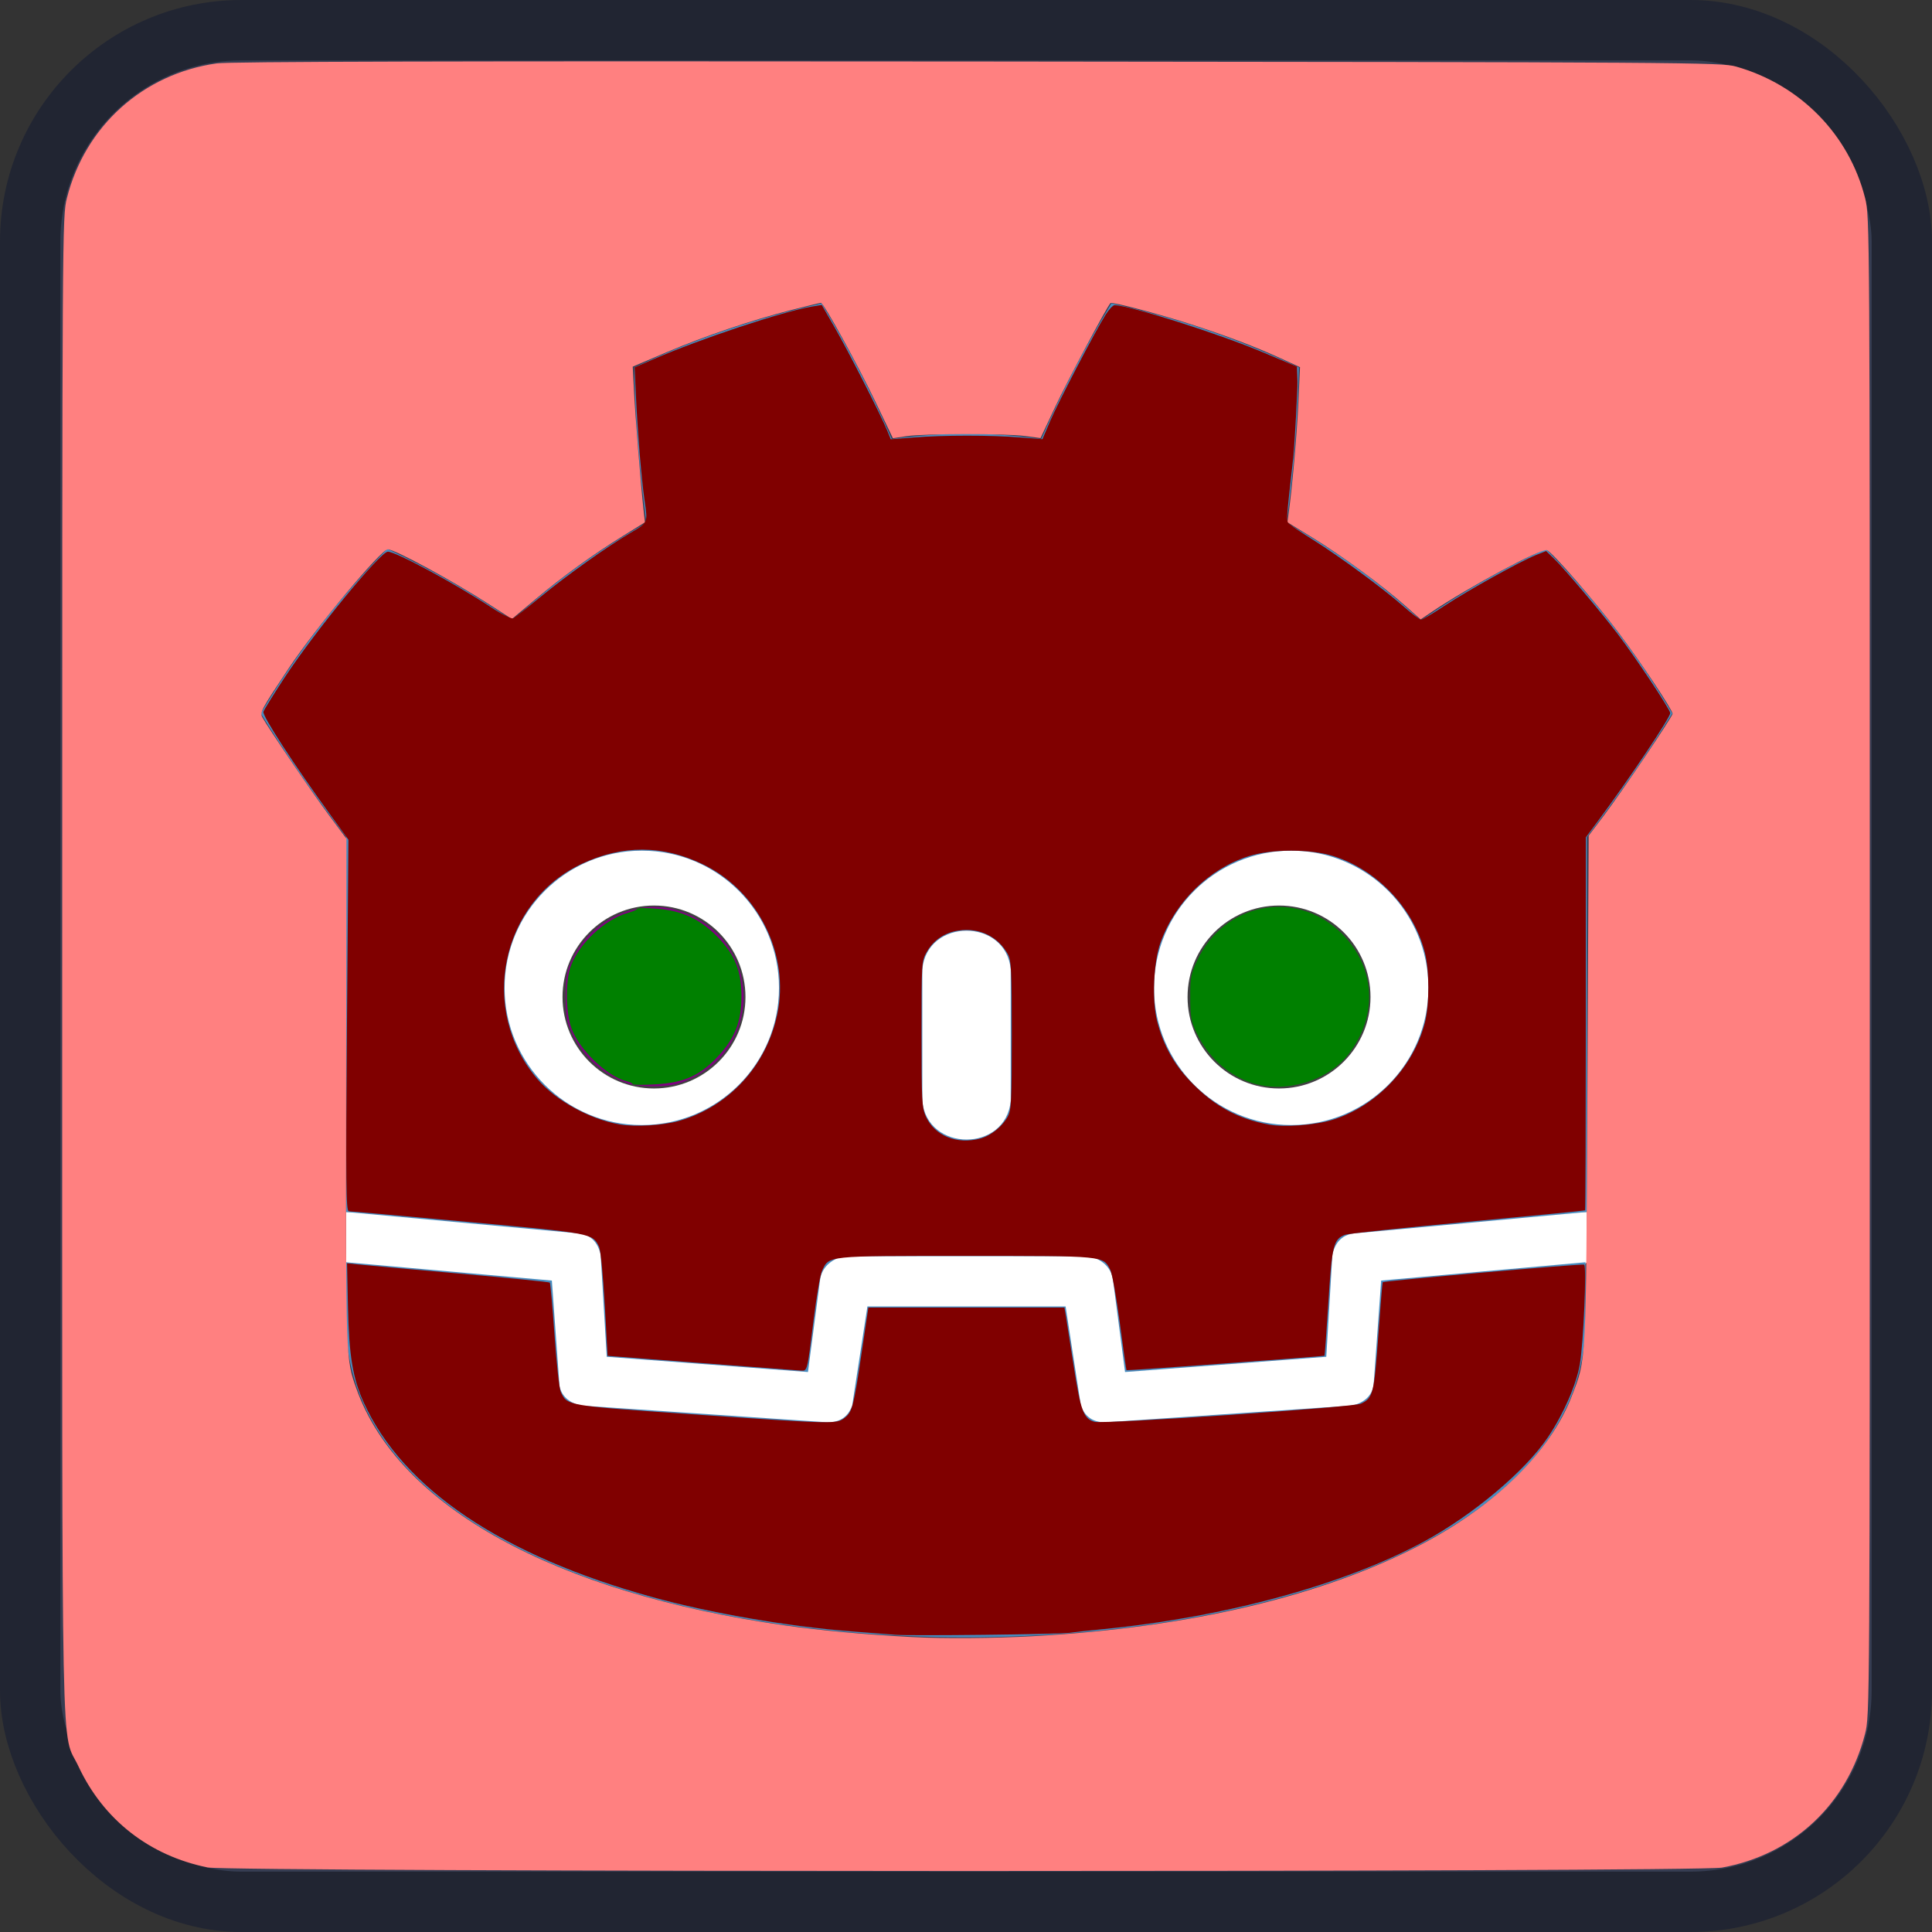 <?xml version="1.0" encoding="UTF-8" standalone="no"?>
<svg
   height="128"
   width="128"
   version="1.1"
   id="svg24"
   sodipodi:docname="enemy_icon_3.svg"
   inkscape:version="1.1.2 (b8e25be833, 2022-02-05)"
   xmlns:inkscape="http://www.inkscape.org/namespaces/inkscape"
   xmlns:sodipodi="http://sodipodi.sourceforge.net/DTD/sodipodi-0.dtd"
   xmlns="http://www.w3.org/2000/svg"
   xmlns:svg="http://www.w3.org/2000/svg">
  <rect width="100%" height="100%" fill="#333333" stroke="none"/>
  <defs
     id="defs28" />
  <sodipodi:namedview
     id="namedview26"
     pagecolor="#ffffff"
     bordercolor="#666666"
     borderopacity="1.0"
     inkscape:pageshadow="2"
     inkscape:pageopacity="0.0"
     inkscape:pagecheckerboard="0"
     showgrid="false"
     inkscape:zoom="6.4296875"
     inkscape:cx="64.077764"
     inkscape:cy="59.100851"
     inkscape:window-width="1920"
     inkscape:window-height="1009"
     inkscape:window-x="-8"
     inkscape:window-y="-8"
     inkscape:window-maximized="1"
     inkscape:current-layer="svg24" />
  <rect
     x="2"
     y="2"
     width="124"
     height="124"
     rx="14"
     fill="#363d52"
     stroke="#212532"
     stroke-width="4"
     id="rect2" />
  <g
     transform="scale(.101) translate(122 122)"
     id="g22">
    <g
       fill="#fff"
       id="g14">
      <path
         d="M105 673v33q407 354 814 0v-33z"
         id="path4" />
      <path
         fill="#478cbf"
         d="m105 673 152 14q12 1 15 14l4 67 132 10 8-61q2-11 15-15h162q13 4 15 15l8 61 132-10 4-67q3-13 15-14l152-14V427q30-39 56-81-35-59-83-108-43 20-82 47-40-37-88-64 7-51 8-102-59-28-123-42-26 43-46 89-49-7-98 0-20-46-46-89-64 14-123 42 1 51 8 102-48 27-88 64-39-27-82-47-48 49-83 108 26 42 56 81zm0 33v39c0 276 813 276 813 0v-39l-134 12-5 69q-2 10-14 13l-162 11q-12 0-16-11l-10-65H447l-10 65q-4 11-16 11l-162-11q-12-3-14-13l-5-69z"
         id="path6" />
      <path
         d="M483 600c3 34 55 34 58 0v-86c-3-34-55-34-58 0z"
         id="path8" />
      <circle
         cx="725"
         cy="526"
         r="90"
         id="circle10" />
      <circle
         cx="299"
         cy="526"
         r="90"
         id="circle12" />
    </g>
    <g
       fill="#414042"
       id="g20">
      <circle
         cx="307"
         cy="532"
         r="60"
         id="circle16" />
      <circle
         cx="717"
         cy="532"
         r="60"
         id="circle18" />
    </g>
  </g>
  <path
     style="fill:#ff8080;stroke-width:0.156"
     d="m 13.764,123.724 c -3.861,-0.777 -6.91,-3.16 -8.561,-6.688 -1.177,-2.517 -1.081,2.194 -1.081,-53.08 0,-49.033 0.004,-49.611 0.31,-50.827 C 5.636,8.351 9.481,4.891 14.351,4.2 15.207,4.079 29.731,4.044 64.778,4.076 c 47.226,0.044 49.266,0.058 50.236,0.332 4.253,1.202 7.492,4.503 8.555,8.72 0.307,1.216 0.31,1.794 0.31,50.872 0,49.32 -0.002,49.65 -0.315,50.872 -1.195,4.673 -4.763,8.008 -9.484,8.862 -1.697,0.307 -98.787,0.297 -100.316,-0.011 z m 54.668,-15.323 c 10.429,-0.566 19.308,-2.678 25.878,-6.155 4.833,-2.558 8.42,-6.111 9.812,-9.721 0.99,-2.566 0.954,-1.871 1.046,-20.322 l 0.084,-16.837 1.028,-1.36 c 1.126,-1.489 4.534,-6.539 4.534,-6.718 0,-0.252 -2.155,-3.485 -3.582,-5.373 -1.605,-2.124 -4.387,-5.33 -4.743,-5.467 -0.37,-0.142 -5.234,2.471 -7.681,4.126 l -0.686,0.464 -1.025,-0.908 c -1.522,-1.348 -4.275,-3.37 -6.148,-4.514 l -1.655,-1.011 0.085,-0.622 c 0.243,-1.773 0.547,-5.243 0.642,-7.317 l 0.107,-2.34 -1.297,-0.593 c -1.685,-0.77 -3.493,-1.456 -5.901,-2.239 -2.056,-0.668 -5.259,-1.513 -5.357,-1.413 -0.234,0.237 -2.84,5.126 -3.643,6.835 L 68.939,29.024 67.908,28.888 c -1.325,-0.175 -6.667,-0.168 -7.846,0.01 l -0.905,0.137 -1.14,-2.378 c -1.22,-2.545 -3.449,-6.594 -3.628,-6.592 -0.06,6.22e-4 -0.934,0.212 -1.942,0.469 -2.649,0.676 -5.712,1.713 -8.283,2.804 l -2.244,0.953 0.086,1.658 c 0.088,1.691 0.455,6.256 0.627,7.802 l 0.095,0.856 -1.456,0.902 c -2.009,1.244 -3.973,2.665 -5.807,4.202 l -1.551,1.3 -1.482,-0.956 c -2.426,-1.566 -6.281,-3.66 -6.738,-3.66 -0.443,0 -4.777,5.2 -6.547,7.854 -1.843,2.765 -1.942,2.949 -1.766,3.274 0.369,0.678 3.324,5.021 4.409,6.478 l 1.161,1.561 -0.019,16.817 c -0.021,17.787 -0.026,17.635 0.681,19.623 2.776,7.805 13.123,13.519 28.411,15.689 2.358,0.335 5.336,0.607 8.399,0.767 2.067,0.108 5.423,0.085 8.01,-0.056 z"
     id="path638" />
  <path
     style="fill:#800000;stroke-width:0.156"
     d="m 59.334,108.312 c -0.385,-0.032 -1.68,-0.133 -2.877,-0.224 -4.19,-0.32 -9.375,-1.21 -13.212,-2.269 C 33.283,103.072 26.709,98.649 24.11,92.946 23.368,91.317 23.122,89.828 23.052,86.523 l -0.06,-2.828 0.713,0.075 c 0.392,0.041 3.398,0.313 6.679,0.603 3.281,0.29 6,0.561 6.041,0.602 0.041,0.041 0.182,1.602 0.312,3.469 0.131,1.867 0.317,3.563 0.414,3.77 0.434,0.925 0.321,0.906 8.808,1.492 9.359,0.646 9.467,0.649 10.007,0.224 0.501,-0.394 0.59,-0.739 1.131,-4.385 l 0.433,-2.916 h 6.495 6.495 l 0.088,0.505 c 0.048,0.278 0.283,1.774 0.521,3.325 0.461,3.004 0.665,3.552 1.39,3.741 0.619,0.161 17.125,-0.964 17.648,-1.204 0.793,-0.363 0.87,-0.663 1.144,-4.45 0.141,-1.953 0.274,-3.571 0.296,-3.596 0.077,-0.089 13.224,-1.237 13.346,-1.166 0.176,0.103 -0.041,5.162 -0.283,6.598 -0.225,1.337 -1.074,3.284 -2.1,4.818 -1.5,2.243 -4.977,5.17 -8.24,6.939 -5.248,2.844 -13.161,5.004 -21.23,5.795 -0.941,0.092 -1.956,0.203 -2.255,0.246 -0.678,0.098 -10.555,0.21 -11.509,0.131 z"
     id="path790" />
  <path
     style="fill:#800000;stroke-width:0.156"
     d="m 46.49,90.309 -6.234,-0.479 -0.192,-3.428 c -0.107,-1.898 -0.274,-3.595 -0.376,-3.802 -0.434,-0.887 -0.422,-0.885 -8.659,-1.642 -4.234,-0.389 -7.797,-0.707 -7.918,-0.706 -0.188,7.77e-4 -0.206,-1.765 -0.124,-12.309 l 0.096,-12.31 -1.141,-1.571 c -2.476,-3.41 -4.581,-6.65 -4.49,-6.91 0.05,-0.143 0.663,-1.135 1.363,-2.204 1.998,-3.053 6.378,-8.399 6.882,-8.399 0.532,0 4.403,2.085 6.848,3.688 0.773,0.507 1.36,0.795 1.478,0.725 0.107,-0.064 0.903,-0.696 1.768,-1.404 1.802,-1.476 4.477,-3.379 6.009,-4.275 1.143,-0.669 1.12,-0.612 0.899,-2.156 C 42.498,31.729 42.253,28.772 42.138,26.362 l -0.096,-2.022 1.22,-0.53 c 3.137,-1.364 8.641,-3.191 10.556,-3.505 l 0.627,-0.103 0.875,1.524 c 0.914,1.593 3.037,5.761 3.454,6.783 l 0.242,0.593 1.52,-0.12 c 1.933,-0.153 5.136,-0.154 7.045,-0.003 l 1.481,0.117 0.517,-1.212 c 0.538,-1.263 2.978,-5.939 3.67,-7.035 0.219,-0.347 0.485,-0.631 0.591,-0.63 0.989,0.007 6.906,1.888 9.874,3.138 l 2.216,0.934 0.018,0.568 c 0.023,0.709 0.033,0.389 -0.086,2.746 -0.056,1.112 -0.138,2.337 -0.181,2.722 -0.494,4.406 -0.483,4.193 -0.228,4.413 0.134,0.115 0.838,0.583 1.565,1.039 1.74,1.093 4.639,3.225 5.936,4.367 0.57,0.502 1.108,0.913 1.194,0.913 0.087,0 0.778,-0.411 1.537,-0.913 1.539,-1.019 5.048,-2.967 6.079,-3.374 l 0.671,-0.265 0.547,0.526 c 0.643,0.619 3.089,3.515 4.187,4.957 1.206,1.584 3.49,5.021 3.49,5.252 0,0.303 -2.732,4.386 -4.77,7.129 l -0.82,1.103 -0.004,12.337 c -0.002,6.785 -0.023,12.355 -0.046,12.378 -0.023,0.023 -3.526,0.364 -7.786,0.759 -4.26,0.395 -7.912,0.782 -8.116,0.859 -0.77,0.293 -0.868,0.686 -1.108,4.459 -0.123,1.945 -0.239,3.545 -0.258,3.557 -0.066,0.041 -13.084,0.992 -13.118,0.958 -0.019,-0.019 -0.218,-1.426 -0.442,-3.126 -0.224,-1.7 -0.51,-3.291 -0.636,-3.534 -0.479,-0.927 -0.341,-0.914 -9.562,-0.914 -9.323,0 -9.065,-0.027 -9.536,1.004 -0.119,0.26 -0.371,1.733 -0.559,3.273 -0.415,3.383 -0.406,3.349 -0.834,3.323 -0.187,-0.011 -3.145,-0.236 -6.574,-0.499 z m 18.477,-14.884 c 0.699,-0.194 1.437,-0.79 1.799,-1.45 0.236,-0.431 0.267,-1.052 0.267,-5.386 0,-4.275 -0.033,-4.959 -0.258,-5.366 -0.654,-1.181 -1.896,-1.777 -3.273,-1.57 -0.922,0.138 -1.658,0.635 -2.102,1.419 -0.342,0.604 -0.35,0.726 -0.349,5.439 7.78e-4,4.369 0.028,4.881 0.29,5.459 0.583,1.284 2.08,1.885 3.626,1.455 z M 45.042,74.248 c 3.283,-0.965 5.739,-3.651 6.455,-7.06 0.831,-3.957 -1.264,-8.167 -4.945,-9.933 -2.652,-1.273 -5.308,-1.284 -7.988,-0.033 -5.402,2.521 -6.885,9.707 -2.947,14.284 1.214,1.411 3.424,2.63 5.414,2.986 1.038,0.186 2.942,0.07 4.01,-0.244 z m 43.241,-0.056 c 2.92,-0.907 5.363,-3.483 6.12,-6.453 0.307,-1.204 0.302,-3.44 -0.01,-4.65 -0.754,-2.923 -3.162,-5.458 -6.046,-6.366 -1.544,-0.486 -4.068,-0.486 -5.612,0 -2.636,0.829 -4.877,3.026 -5.85,5.732 -0.462,1.286 -0.572,3.831 -0.224,5.19 0.423,1.649 1.148,2.931 2.347,4.145 1.498,1.517 3.025,2.338 5.055,2.716 1.026,0.191 3.086,0.037 4.22,-0.315 z"
     id="path829" />
  <path
     style="fill:#800080;stroke-width:0.156"
     d="m 41.648,71.793 c -1.617,-0.528 -3.022,-1.776 -3.752,-3.333 -0.362,-0.771 -0.414,-1.079 -0.414,-2.438 0,-1.354 0.052,-1.666 0.406,-2.411 0.839,-1.767 2.448,-3.024 4.377,-3.417 1.236,-0.252 2.432,-0.07 3.695,0.562 4.473,2.238 4.384,8.532 -0.15,10.682 -0.811,0.385 -1.244,0.485 -2.255,0.523 -0.767,0.029 -1.505,-0.036 -1.907,-0.167 z"
     id="path819" />
  <path
     style="fill:#008000;stroke-width:0.156"
     d="m 82.866,71.72 c -1.564,-0.54 -2.805,-1.677 -3.584,-3.282 -0.362,-0.746 -0.419,-1.06 -0.423,-2.339 -0.005,-1.344 0.039,-1.572 0.49,-2.523 1.763,-3.722 6.391,-4.652 9.38,-1.885 2.398,2.221 2.639,5.575 0.586,8.183 -1.4,1.779 -4.267,2.6 -6.449,1.846 z"
     id="path858" />
  <path
     style="fill:#008000;stroke-width:0.156"
     d="m 41.915,71.832 c 0,-0.055 -0.192,-0.147 -0.428,-0.205 -1.264,-0.312 -3.092,-2.066 -3.619,-3.472 -0.381,-1.017 -0.418,-3.077 -0.073,-4.088 0.513,-1.504 2.245,-3.147 3.77,-3.576 0.364,-0.102 0.661,-0.231 0.661,-0.287 0,-0.055 0.58,-0.056 1.288,-4.15e-4 1.688,0.131 2.844,0.668 4.023,1.867 1.159,1.179 1.585,2.241 1.585,3.951 0,1.653 -0.424,2.744 -1.532,3.94 -1.2,1.297 -2.233,1.763 -4.159,1.879 -0.834,0.05 -1.516,0.046 -1.516,-0.009 z"
     id="path953" />
</svg>
